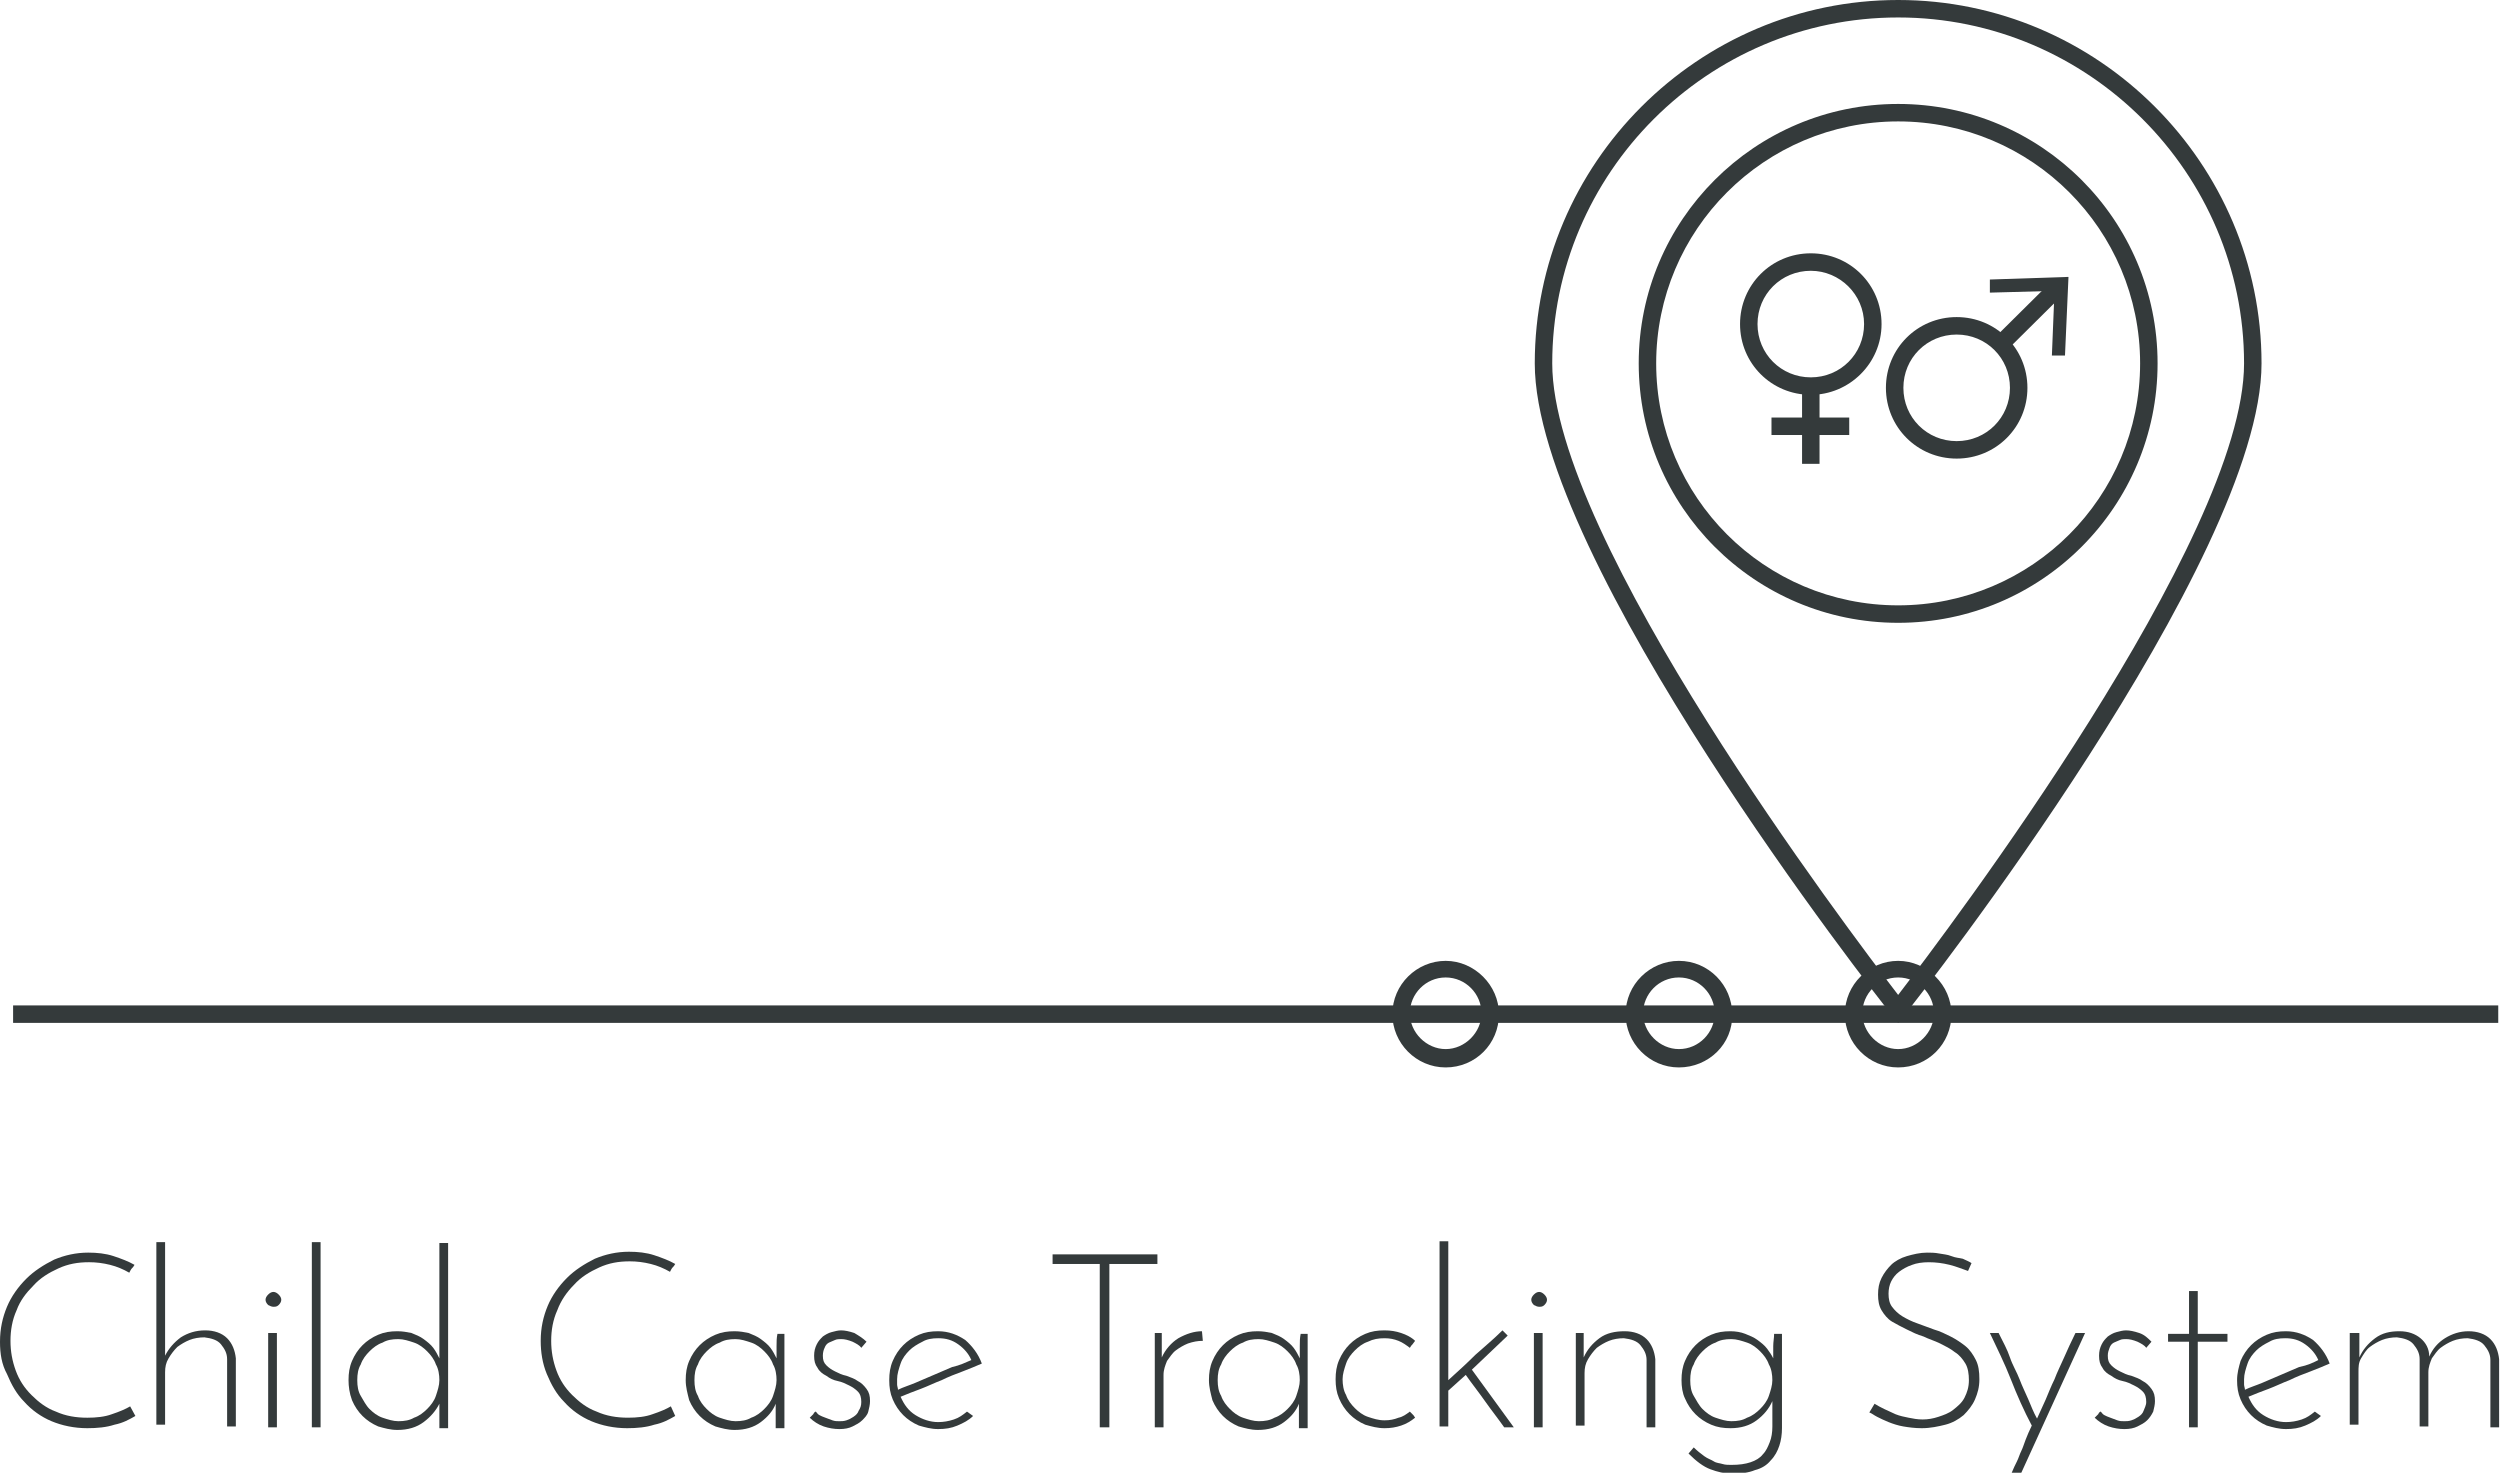 <?xml version="1.0" encoding="utf-8"?>
<!-- Generator: Adobe Illustrator 21.0.0, SVG Export Plug-In . SVG Version: 6.00 Build 0)  -->
<svg version="1.1" id="SVG" xmlns="http://www.w3.org/2000/svg" xmlns:xlink="http://www.w3.org/1999/xlink" x="0px" y="0px"
	 viewBox="0 0 286.2 168.6" style="enable-background:new 0 0 286.2 168.6;" xml:space="preserve">
<style type="text/css">
	.st0{fill:#343A3B;}
</style>
<g>
	<g id="CCTS_x5F_icon_x5F_Grp_1_">
		<g id="tracking_x5F_icon_x5F_grp_7_">
			<g>
				<g>
					<path class="st0" d="M217.3,117.1l-0.8-1c-1.7-2.1-40.8-52-40.8-74.5c0-22.9,18.7-41.6,41.6-41.6s41.6,18.7,41.6,41.6
						c0,22.5-39.1,72.4-40.8,74.5L217.3,117.1z M217.3,2c-21.8,0-39.6,17.8-39.6,39.6c0,20.1,34,65,39.6,72.3
						c5.6-7.3,39.6-52.2,39.6-72.3C256.9,19.8,239.1,2,217.3,2z"/>
				</g>
			</g>
			<g>
				<g>
					<path class="st0" d="M217.3,71.3c-16.4,0-29.7-13.3-29.7-29.7s13.3-29.7,29.7-29.7S247,25.2,247,41.6S233.7,71.3,217.3,71.3z
						 M217.3,13.9c-15.3,0-27.7,12.4-27.7,27.7s12.4,27.7,27.7,27.7S245,56.9,245,41.6S232.6,13.9,217.3,13.9z"/>
				</g>
			</g>
			<g>
				<g>
					<rect x="1.5" y="115.1" class="st0" width="284.5" height="2"/>
				</g>
			</g>
			<g>
				<g>
					<path class="st0" d="M165.5,122.2c-3.4,0-6.1-2.8-6.1-6.1c0-3.4,2.8-6.1,6.1-6.1s6.1,2.8,6.1,6.1
						C171.6,119.5,168.9,122.2,165.5,122.2z M165.5,111.9c-2.3,0-4.1,1.9-4.1,4.1s1.9,4.1,4.1,4.1s4.1-1.9,4.1-4.1
						S167.8,111.9,165.5,111.9z"/>
				</g>
			</g>
			<g>
				<g>
					<path class="st0" d="M192.2,122.2c-3.4,0-6.1-2.8-6.1-6.1c0-3.4,2.8-6.1,6.1-6.1c3.4,0,6.1,2.8,6.1,6.1
						C198.4,119.5,195.6,122.2,192.2,122.2z M192.2,111.9c-2.3,0-4.1,1.9-4.1,4.1s1.9,4.1,4.1,4.1c2.3,0,4.1-1.9,4.1-4.1
						S194.5,111.9,192.2,111.9z"/>
				</g>
			</g>
			<g>
				<g>
					<path class="st0" d="M217.3,122.2c-3.4,0-6.1-2.8-6.1-6.1c0-3.4,2.8-6.1,6.1-6.1s6.1,2.8,6.1,6.1
						C223.4,119.5,220.7,122.2,217.3,122.2z M217.3,111.9c-2.3,0-4.1,1.9-4.1,4.1s1.9,4.1,4.1,4.1s4.1-1.9,4.1-4.1
						S219.6,111.9,217.3,111.9z"/>
				</g>
			</g>
		</g>
		<g id="female_x5F_icon_x5F_grp_1_">
			<g>
				<g>
					<path class="st0" d="M207.3,45.2c-4.5,0-8.1-3.6-8.1-8.1s3.6-8.1,8.1-8.1s8.1,3.6,8.1,8.1S211.7,45.2,207.3,45.2z M207.3,31
						c-3.4,0-6.1,2.7-6.1,6.1s2.7,6.1,6.1,6.1s6.1-2.7,6.1-6.1S210.6,31,207.3,31z"/>
				</g>
			</g>
			<g>
				<g>
					<rect x="206.3" y="44.2" class="st0" width="2" height="8.9"/>
				</g>
			</g>
			<g>
				<g>
					<rect x="202.8" y="47.8" class="st0" width="8.9" height="2"/>
				</g>
			</g>
		</g>
		<g id="male_x5F_icon_x5F_grp_1_">
			<g>
				<g>
					<path class="st0" d="M224,52.5c-4.5,0-8.1-3.6-8.1-8.1s3.6-8.1,8.1-8.1s8.1,3.6,8.1,8.1S228.5,52.5,224,52.5z M224,38.3
						c-3.4,0-6.1,2.7-6.1,6.1s2.7,6.1,6.1,6.1s6.1-2.7,6.1-6.1S227.4,38.3,224,38.3z"/>
				</g>
			</g>
			<g>
				<g>
					<g>
						
							<rect x="227.7" y="35.1" transform="matrix(0.71 -0.704 0.704 0.71 41.941 174.071)" class="st0" width="9.2" height="2"/>
					</g>
				</g>
				<g>
					<g>
						<g>
							<polygon class="st0" points="236.4,40.7 234.9,40.7 235.2,33.3 227.8,33.5 227.8,32 236.8,31.7 							"/>
						</g>
					</g>
				</g>
			</g>
		</g>
	</g>
	<g>
		<path class="st0" d="M15.5,162.1c-0.7,0.4-1.4,0.8-2.4,1c-0.9,0.3-2,0.4-3.1,0.4c-1.5,0-2.9-0.3-4.1-0.8s-2.3-1.3-3.1-2.2
			c-0.9-0.9-1.5-2-2-3.2C0.2,156.2,0,155,0,153.6c0-1.5,0.3-2.8,0.8-4c0.5-1.2,1.3-2.3,2.2-3.2c0.9-0.9,2-1.6,3.2-2.2
			c1.2-0.5,2.5-0.8,3.9-0.8c1,0,2,0.1,2.9,0.4c0.9,0.3,1.7,0.6,2.4,1c-0.1,0.2-0.2,0.3-0.3,0.4c-0.1,0.1-0.2,0.3-0.3,0.5
			c-0.7-0.4-1.4-0.7-2.2-0.9c-0.8-0.2-1.6-0.3-2.4-0.3c-1.3,0-2.4,0.2-3.5,0.7c-1.1,0.5-2.1,1.1-2.9,2C3,148,2.3,148.9,1.9,150
			c-0.5,1.1-0.7,2.3-0.7,3.5c0,1.2,0.2,2.3,0.6,3.4s1,2,1.8,2.8c0.8,0.8,1.7,1.5,2.8,1.9c1.1,0.5,2.3,0.7,3.6,0.7c1,0,2-0.1,2.8-0.4
			c0.9-0.3,1.6-0.6,2.1-0.9L15.5,162.1z"/>
		<path class="st0" d="M17.9,142.2h1v13c0.4-0.8,1-1.5,1.8-2.1c0.8-0.5,1.7-0.8,2.8-0.8c1,0,1.9,0.3,2.5,0.9c0.6,0.6,0.9,1.4,1,2.3
			v7.8h-1v-7.7c0-0.7-0.3-1.2-0.7-1.7c-0.4-0.5-1.1-0.7-1.9-0.8c-0.6,0-1.2,0.1-1.7,0.3s-1,0.5-1.4,0.8c-0.4,0.4-0.7,0.8-1,1.3
			s-0.4,1-0.4,1.6v6h-1V142.2z"/>
		<path class="st0" d="M30.4,148.8c0-0.2,0.1-0.4,0.3-0.6s0.4-0.3,0.6-0.3c0.2,0,0.4,0.1,0.6,0.3s0.3,0.4,0.3,0.6
			c0,0.2-0.1,0.4-0.3,0.6c-0.2,0.2-0.4,0.2-0.6,0.2c-0.2,0-0.4-0.1-0.6-0.2C30.5,149.2,30.4,149,30.4,148.8z M31.7,163.4h-1v-10.8h1
			V163.4z"/>
		<path class="st0" d="M36.7,163.4h-1v-21.2h1V163.4z"/>
		<path class="st0" d="M39.9,158c0-0.8,0.1-1.5,0.4-2.2c0.3-0.7,0.7-1.3,1.2-1.8c0.5-0.5,1.1-0.9,1.8-1.2c0.7-0.3,1.4-0.4,2.2-0.4
			c0.6,0,1.1,0.1,1.6,0.2c0.5,0.2,1,0.4,1.4,0.7c0.4,0.3,0.8,0.6,1.1,1c0.3,0.4,0.5,0.8,0.7,1.2v-13.2h1v21.2h-1v-1.3
			c0-0.3,0-0.5,0-0.8c0-0.2,0-0.5,0-0.7c-0.4,0.8-1,1.5-1.8,2.1c-0.8,0.6-1.8,0.9-3,0.9c-0.8,0-1.5-0.2-2.2-0.4
			c-0.7-0.3-1.3-0.7-1.8-1.2c-0.5-0.5-0.9-1.1-1.2-1.8C40,159.5,39.9,158.7,39.9,158z M40.9,158c0,0.7,0.1,1.3,0.4,1.8
			s0.6,1.1,1,1.5s0.9,0.8,1.5,1c0.6,0.2,1.2,0.4,1.8,0.4c0.7,0,1.3-0.1,1.8-0.4c0.6-0.2,1.1-0.6,1.5-1s0.8-0.9,1-1.5
			c0.2-0.6,0.4-1.2,0.4-1.8s-0.1-1.3-0.4-1.8c-0.2-0.6-0.6-1.1-1-1.5s-0.9-0.8-1.5-1c-0.6-0.2-1.2-0.4-1.8-0.4
			c-0.7,0-1.3,0.1-1.8,0.4c-0.6,0.2-1.1,0.6-1.5,1s-0.8,0.9-1,1.5C41,156.7,40.9,157.3,40.9,158z"/>
		<path class="st0" d="M77.3,162.1c-0.7,0.4-1.4,0.8-2.4,1c-0.9,0.3-2,0.4-3.1,0.4c-1.5,0-2.9-0.3-4.1-0.8s-2.3-1.3-3.1-2.2
			c-0.9-0.9-1.5-2-2-3.2c-0.5-1.2-0.7-2.5-0.7-3.8c0-1.5,0.3-2.8,0.8-4c0.5-1.2,1.3-2.3,2.2-3.2c0.9-0.9,2-1.6,3.2-2.2
			c1.2-0.5,2.5-0.8,3.9-0.8c1,0,2,0.1,2.9,0.4c0.9,0.3,1.7,0.6,2.4,1c-0.1,0.2-0.2,0.3-0.3,0.4c-0.1,0.1-0.2,0.3-0.3,0.5
			c-0.7-0.4-1.4-0.7-2.2-0.9c-0.8-0.2-1.6-0.3-2.4-0.3c-1.3,0-2.4,0.2-3.5,0.7c-1.1,0.5-2.1,1.1-2.9,2c-0.8,0.8-1.5,1.8-1.9,2.9
			c-0.5,1.1-0.7,2.3-0.7,3.5c0,1.2,0.2,2.3,0.6,3.4s1,2,1.8,2.8c0.8,0.8,1.7,1.5,2.8,1.9c1.1,0.5,2.3,0.7,3.6,0.7c1,0,2-0.1,2.8-0.4
			c0.9-0.3,1.6-0.6,2.1-0.9L77.3,162.1z"/>
		<path class="st0" d="M78.5,158c0-0.8,0.1-1.5,0.4-2.2c0.3-0.7,0.7-1.3,1.2-1.8s1.1-0.9,1.8-1.2c0.7-0.3,1.4-0.4,2.2-0.4
			c0.6,0,1.1,0.1,1.6,0.2c0.5,0.2,1,0.4,1.4,0.7c0.4,0.3,0.8,0.6,1.1,1c0.3,0.4,0.5,0.8,0.7,1.2c0-0.5,0-0.9,0-1.4s0-0.9,0.1-1.4
			h0.8v10.8h-1v-2.8c-0.3,0.8-0.9,1.5-1.7,2.1c-0.8,0.6-1.8,0.9-3,0.9c-0.8,0-1.5-0.2-2.2-0.4c-0.7-0.3-1.3-0.7-1.8-1.2
			c-0.5-0.5-0.9-1.1-1.2-1.8C78.7,159.5,78.5,158.8,78.5,158z M79.5,158c0,0.7,0.1,1.3,0.4,1.8c0.2,0.6,0.6,1.1,1,1.5s0.9,0.8,1.5,1
			c0.6,0.2,1.2,0.4,1.8,0.4c0.7,0,1.3-0.1,1.8-0.4c0.6-0.2,1.1-0.6,1.5-1c0.4-0.4,0.8-0.9,1-1.5c0.2-0.6,0.4-1.2,0.4-1.8
			s-0.1-1.3-0.4-1.8c-0.2-0.6-0.6-1.1-1-1.5c-0.4-0.4-0.9-0.8-1.5-1c-0.6-0.2-1.2-0.4-1.8-0.4c-0.7,0-1.3,0.1-1.8,0.4
			c-0.6,0.2-1.1,0.6-1.5,1s-0.8,0.9-1,1.5C79.6,156.7,79.5,157.3,79.5,158z"/>
		<path class="st0" d="M99.2,153.6l-0.6,0.7c-0.2-0.3-0.6-0.5-1-0.7c-0.5-0.2-0.9-0.3-1.3-0.3c-0.2,0-0.5,0-0.7,0.1
			s-0.5,0.2-0.7,0.3c-0.2,0.1-0.4,0.3-0.5,0.6c-0.1,0.2-0.2,0.5-0.2,0.9c0,0.5,0.1,0.8,0.4,1.1c0.3,0.3,0.6,0.5,1,0.7
			s0.8,0.4,1.3,0.5c0.5,0.2,0.9,0.3,1.3,0.6c0.4,0.2,0.7,0.5,1,0.9c0.3,0.4,0.4,0.8,0.4,1.4c0,0.4-0.1,0.8-0.2,1.2
			c-0.1,0.4-0.4,0.7-0.7,1c-0.3,0.3-0.7,0.5-1.1,0.7c-0.4,0.2-0.9,0.3-1.5,0.3c-0.6,0-1.2-0.1-1.8-0.3c-0.6-0.2-1.2-0.6-1.6-1
			c0.1-0.1,0.2-0.2,0.4-0.4c0.1-0.2,0.2-0.3,0.3-0.3c0.1,0.1,0.2,0.3,0.4,0.4c0.2,0.1,0.4,0.2,0.7,0.3c0.3,0.1,0.5,0.2,0.8,0.3
			c0.3,0.1,0.5,0.1,0.8,0.1c0.2,0,0.5,0,0.8-0.1c0.3-0.1,0.5-0.2,0.8-0.4s0.5-0.4,0.6-0.7c0.2-0.3,0.3-0.6,0.3-1
			c0-0.5-0.1-0.9-0.4-1.2s-0.6-0.5-1-0.7s-0.8-0.4-1.3-0.5c-0.5-0.1-0.9-0.3-1.3-0.6c-0.4-0.2-0.8-0.5-1-0.9
			c-0.3-0.4-0.4-0.8-0.4-1.4c0-0.5,0.1-0.9,0.3-1.3c0.2-0.4,0.4-0.6,0.7-0.9c0.3-0.2,0.6-0.4,1-0.5c0.4-0.1,0.7-0.2,1.1-0.2
			c0.4,0,0.9,0.1,1.5,0.3C98.3,152.9,98.8,153.2,99.2,153.6z"/>
		<path class="st0" d="M111.4,162.1c-0.5,0.5-1.1,0.8-1.8,1.1c-0.7,0.3-1.4,0.4-2.2,0.4c-0.8,0-1.5-0.2-2.2-0.4
			c-0.7-0.3-1.3-0.7-1.8-1.2c-0.5-0.5-0.9-1.1-1.2-1.8c-0.3-0.7-0.4-1.4-0.4-2.2c0-0.8,0.1-1.5,0.4-2.2c0.3-0.7,0.7-1.3,1.2-1.8
			c0.5-0.5,1.1-0.9,1.8-1.2c0.7-0.3,1.4-0.4,2.2-0.4c1.2,0,2.2,0.4,3.1,1c0.8,0.7,1.5,1.6,1.9,2.7c-0.7,0.3-1.4,0.6-2.2,0.9
			c-0.8,0.3-1.6,0.6-2.4,1c-0.8,0.3-1.6,0.7-2.4,1c-0.8,0.3-1.6,0.6-2.3,0.9c0.4,0.9,0.9,1.6,1.7,2.1c0.8,0.5,1.7,0.8,2.6,0.8
			c0.6,0,1.2-0.1,1.8-0.3c0.6-0.2,1-0.5,1.5-0.9L111.4,162.1z M111.2,155.7c-0.3-0.7-0.8-1.3-1.5-1.8s-1.4-0.7-2.3-0.7
			c-0.7,0-1.3,0.1-1.8,0.4c-0.6,0.3-1.1,0.6-1.5,1s-0.8,0.9-1,1.5c-0.2,0.6-0.4,1.2-0.4,1.8c0,0.2,0,0.4,0,0.6s0.1,0.4,0.1,0.6
			c0.6-0.3,1.3-0.5,2-0.8c0.7-0.3,1.4-0.6,2.1-0.9s1.4-0.6,2.1-0.9C109.9,156.3,110.5,156,111.2,155.7z"/>
		<path class="st0" d="M132.5,143.6v1.1H127v18.7h-1.1v-18.7h-5.4v-1.1H132.5z"/>
		<path class="st0" d="M137.7,153.5c-0.6,0-1.1,0.1-1.7,0.3c-0.5,0.2-1,0.5-1.4,0.8s-0.7,0.8-1,1.2c-0.2,0.5-0.4,1-0.4,1.6v6h-1
			v-10.8h0.8c0,0.1,0,0.3,0,0.5c0,0.3,0,0.6,0,0.9s0,0.6,0,0.9c0,0.3,0,0.4,0,0.5c0.4-0.9,1.1-1.7,1.9-2.2c0.9-0.5,1.8-0.8,2.7-0.8
			L137.7,153.5z"/>
		<path class="st0" d="M138.4,158c0-0.8,0.1-1.5,0.4-2.2c0.3-0.7,0.7-1.3,1.2-1.8s1.1-0.9,1.8-1.2c0.7-0.3,1.4-0.4,2.2-0.4
			c0.6,0,1.1,0.1,1.6,0.2c0.5,0.2,1,0.4,1.4,0.7c0.4,0.3,0.8,0.6,1.1,1c0.3,0.4,0.5,0.8,0.7,1.2c0-0.5,0-0.9,0-1.4s0-0.9,0.1-1.4
			h0.8v10.8h-1v-2.8c-0.3,0.8-0.9,1.5-1.7,2.1c-0.8,0.6-1.8,0.9-3,0.9c-0.8,0-1.5-0.2-2.2-0.4c-0.7-0.3-1.3-0.7-1.8-1.2
			c-0.5-0.5-0.9-1.1-1.2-1.8C138.6,159.5,138.4,158.8,138.4,158z M139.4,158c0,0.7,0.1,1.3,0.4,1.8c0.2,0.6,0.6,1.1,1,1.5
			s0.9,0.8,1.5,1c0.6,0.2,1.2,0.4,1.8,0.4c0.7,0,1.3-0.1,1.8-0.4c0.6-0.2,1.1-0.6,1.5-1c0.4-0.4,0.8-0.9,1-1.5
			c0.2-0.6,0.4-1.2,0.4-1.8s-0.1-1.3-0.4-1.8c-0.2-0.6-0.6-1.1-1-1.5c-0.4-0.4-0.9-0.8-1.5-1c-0.6-0.2-1.2-0.4-1.8-0.4
			c-0.7,0-1.3,0.1-1.8,0.4c-0.6,0.2-1.1,0.6-1.5,1s-0.8,0.9-1,1.5C139.5,156.7,139.4,157.3,139.4,158z"/>
		<path class="st0" d="M161.4,161.6c0.1,0.1,0.2,0.2,0.3,0.3c0.1,0.1,0.2,0.2,0.3,0.4c-0.5,0.4-1,0.7-1.6,0.9
			c-0.6,0.2-1.2,0.3-1.9,0.3c-0.8,0-1.5-0.2-2.2-0.4c-0.7-0.3-1.3-0.7-1.8-1.2c-0.5-0.5-0.9-1.1-1.2-1.8c-0.3-0.7-0.4-1.4-0.4-2.2
			c0-0.8,0.1-1.5,0.4-2.2s0.7-1.3,1.2-1.8c0.5-0.5,1.1-0.9,1.8-1.2c0.7-0.3,1.4-0.4,2.2-0.4c0.7,0,1.3,0.1,1.9,0.3s1.2,0.5,1.6,0.9
			c-0.1,0.1-0.2,0.3-0.3,0.4c-0.1,0.1-0.2,0.2-0.3,0.4c-0.4-0.3-0.8-0.6-1.3-0.8c-0.5-0.2-1-0.3-1.6-0.3c-0.7,0-1.3,0.1-1.9,0.4
			c-0.6,0.2-1.1,0.6-1.5,1s-0.8,0.9-1,1.5c-0.2,0.6-0.4,1.2-0.4,1.8s0.1,1.3,0.4,1.8c0.2,0.6,0.6,1.1,1,1.5s0.9,0.8,1.5,1
			c0.6,0.2,1.2,0.4,1.9,0.4c0.6,0,1.1-0.1,1.6-0.3C160.6,162.2,161,161.9,161.4,161.6z"/>
		<path class="st0" d="M172,152.3l0.6,0.6l-4.1,3.9c0.8,1.1,1.6,2.2,2.4,3.3c0.8,1.1,1.6,2.2,2.4,3.3h-1.1c-0.7-1-1.5-2-2.2-3
			s-1.5-2-2.2-3l-2,1.8v4.1h-1v-21.2h1V158c1.1-1,2.1-1.9,3.1-2.9C169.9,154.2,171,153.3,172,152.3z"/>
		<path class="st0" d="M175.3,148.8c0-0.2,0.1-0.4,0.3-0.6s0.4-0.3,0.6-0.3c0.2,0,0.4,0.1,0.6,0.3s0.3,0.4,0.3,0.6
			c0,0.2-0.1,0.4-0.3,0.6c-0.2,0.2-0.4,0.2-0.6,0.2c-0.2,0-0.4-0.1-0.6-0.2C175.4,149.2,175.3,149,175.3,148.8z M176.6,163.4h-1
			v-10.8h1V163.4z"/>
		<path class="st0" d="M180.5,152.6h0.8c0,0.1,0,0.3,0,0.5c0,0.3,0,0.6,0,0.9s0,0.6,0,0.9c0,0.3,0,0.4,0,0.5c0.4-0.9,1-1.6,1.8-2.2
			c0.8-0.6,1.8-0.8,2.9-0.8c1,0,1.9,0.3,2.5,0.9c0.6,0.6,0.9,1.4,1,2.3v7.8h-1v-7.7c0-0.7-0.3-1.2-0.7-1.7c-0.4-0.5-1.1-0.7-1.9-0.8
			c-0.6,0-1.2,0.1-1.7,0.3s-1,0.5-1.4,0.8c-0.4,0.4-0.7,0.8-1,1.3s-0.4,1-0.4,1.6v6h-1V152.6z"/>
		<path class="st0" d="M192.5,158c0-0.8,0.1-1.5,0.4-2.2c0.3-0.7,0.7-1.3,1.2-1.8c0.5-0.5,1.1-0.9,1.8-1.2c0.7-0.3,1.4-0.4,2.2-0.4
			c0.6,0,1.2,0.1,1.7,0.3c0.5,0.2,1,0.4,1.4,0.7s0.8,0.6,1.1,1c0.3,0.4,0.5,0.7,0.7,1.1c0-0.5,0-0.9,0-1.4c0-0.5,0.1-0.9,0.1-1.4
			h0.9v10.8c0,0.7-0.1,1.4-0.3,2c-0.2,0.6-0.5,1.2-1,1.7c-0.4,0.5-1,0.9-1.8,1.1c-0.7,0.3-1.6,0.4-2.6,0.4c-0.9,0-1.7-0.2-2.5-0.5
			c-0.8-0.3-1.6-0.9-2.5-1.8l0.6-0.7c0.4,0.4,0.8,0.7,1.2,1c0.4,0.3,0.8,0.4,1.1,0.6s0.7,0.2,1,0.3c0.3,0.1,0.7,0.1,1,0.1
			c0.9,0,1.6-0.1,2.2-0.3c0.6-0.2,1.1-0.5,1.4-0.9c0.4-0.4,0.6-0.9,0.8-1.4c0.2-0.5,0.3-1.1,0.3-1.8V162c0,0,0-0.1,0-0.3
			c0-0.1,0-0.3,0-0.5s0-0.3,0-0.5s0-0.2,0-0.3c-0.4,0.9-1,1.6-1.8,2.2c-0.8,0.6-1.8,0.9-3,0.9c-0.8,0-1.5-0.1-2.2-0.4
			c-0.7-0.3-1.3-0.7-1.8-1.2c-0.5-0.5-0.9-1.1-1.2-1.8C192.6,159.5,192.5,158.7,192.5,158z M193.5,158c0,0.7,0.1,1.3,0.4,1.8
			s0.6,1.1,1,1.5s0.9,0.8,1.5,1c0.6,0.2,1.2,0.4,1.8,0.4c0.7,0,1.3-0.1,1.8-0.4c0.6-0.2,1.1-0.6,1.5-1s0.8-0.9,1-1.5
			c0.2-0.6,0.4-1.2,0.4-1.8s-0.1-1.3-0.4-1.8c-0.2-0.6-0.6-1.1-1-1.5s-0.9-0.8-1.5-1c-0.6-0.2-1.2-0.4-1.8-0.4
			c-0.7,0-1.3,0.1-1.8,0.4c-0.6,0.2-1.1,0.6-1.5,1s-0.8,0.9-1,1.5C193.6,156.7,193.5,157.3,193.5,158z"/>
		<path class="st0" d="M225.7,144.6l-0.4,0.9c-0.6-0.2-1.3-0.5-2.1-0.7c-0.8-0.2-1.6-0.3-2.4-0.3c-0.7,0-1.4,0.1-1.9,0.3
			c-0.6,0.2-1.1,0.5-1.5,0.8c-0.4,0.3-0.7,0.7-0.9,1.1c-0.2,0.4-0.3,0.9-0.3,1.4c0,0.6,0.1,1.1,0.4,1.5c0.3,0.4,0.7,0.8,1.2,1.1
			c0.5,0.3,1.1,0.6,1.7,0.8s1.3,0.5,1.9,0.7c0.7,0.2,1.3,0.5,1.9,0.8c0.6,0.3,1.2,0.7,1.7,1.1s0.9,1,1.2,1.6
			c0.3,0.6,0.4,1.3,0.4,2.2c0,0.9-0.2,1.6-0.5,2.3c-0.3,0.7-0.8,1.3-1.3,1.8c-0.6,0.5-1.3,0.9-2.1,1.1s-1.7,0.4-2.7,0.4
			c-0.8,0-1.5-0.1-2.1-0.2s-1.2-0.3-1.7-0.5s-0.9-0.4-1.3-0.6c-0.4-0.2-0.6-0.4-0.9-0.5l0.6-1c0.3,0.2,0.7,0.4,1.1,0.6
			s0.9,0.4,1.3,0.6c0.5,0.2,1,0.3,1.5,0.4c0.5,0.1,1,0.2,1.6,0.2c0.6,0,1.2-0.1,1.8-0.3c0.6-0.2,1.2-0.4,1.7-0.8
			c0.5-0.4,1-0.8,1.3-1.4c0.3-0.6,0.5-1.2,0.5-2c0-0.7-0.1-1.4-0.4-1.9s-0.7-1-1.2-1.3c-0.5-0.4-1.1-0.7-1.7-1
			c-0.6-0.3-1.3-0.5-1.9-0.8c-0.7-0.2-1.3-0.5-1.9-0.8c-0.6-0.3-1.2-0.6-1.7-0.9s-0.9-0.8-1.2-1.3c-0.3-0.5-0.4-1.1-0.4-1.8
			c0-0.7,0.1-1.3,0.4-1.9c0.3-0.6,0.7-1.1,1.1-1.5s1.1-0.8,1.8-1s1.5-0.4,2.3-0.4c0.4,0,0.9,0,1.4,0.1c0.5,0.1,0.9,0.1,1.4,0.3
			s0.9,0.2,1.3,0.3C225.1,144.3,225.4,144.4,225.7,144.6z"/>
		<path class="st0" d="M231.4,168.6h-1.1c0.2-0.5,0.4-0.9,0.6-1.3c0.2-0.4,0.3-0.8,0.5-1.2c0.2-0.4,0.3-0.8,0.5-1.3s0.4-1,0.7-1.6
			c-0.9-1.7-1.7-3.5-2.4-5.3c-0.7-1.8-1.6-3.6-2.4-5.3h1c0.5,1,1,1.9,1.3,2.8s0.8,1.7,1.1,2.5s0.7,1.6,1,2.3c0.3,0.7,0.6,1.5,1,2.2
			c0.3-0.7,0.7-1.5,1-2.2c0.3-0.7,0.6-1.5,1-2.3c0.3-0.8,0.7-1.6,1.1-2.5c0.4-0.9,0.8-1.8,1.3-2.8h1.1L231.4,168.6z"/>
		<path class="st0" d="M246.3,153.6l-0.6,0.7c-0.2-0.3-0.6-0.5-1-0.7c-0.5-0.2-0.9-0.3-1.3-0.3c-0.2,0-0.5,0-0.7,0.1
			s-0.5,0.2-0.7,0.3c-0.2,0.1-0.4,0.3-0.5,0.6s-0.2,0.5-0.2,0.9c0,0.5,0.1,0.8,0.4,1.1c0.3,0.3,0.6,0.5,1,0.7s0.8,0.4,1.3,0.5
			c0.5,0.2,0.9,0.3,1.3,0.6c0.4,0.2,0.7,0.5,1,0.9c0.3,0.4,0.4,0.8,0.4,1.4c0,0.4-0.1,0.8-0.2,1.2c-0.2,0.4-0.4,0.7-0.7,1
			c-0.3,0.3-0.7,0.5-1.1,0.7s-0.9,0.3-1.5,0.3c-0.6,0-1.2-0.1-1.8-0.3c-0.6-0.2-1.2-0.6-1.6-1c0.1-0.1,0.2-0.2,0.4-0.4
			c0.1-0.2,0.2-0.3,0.3-0.3c0.1,0.1,0.2,0.3,0.4,0.4c0.2,0.1,0.4,0.2,0.7,0.3c0.3,0.1,0.5,0.2,0.8,0.3c0.3,0.1,0.5,0.1,0.8,0.1
			c0.2,0,0.5,0,0.8-0.1c0.3-0.1,0.5-0.2,0.8-0.4s0.5-0.4,0.6-0.7s0.3-0.6,0.3-1c0-0.5-0.1-0.9-0.4-1.2c-0.3-0.3-0.6-0.5-1-0.7
			s-0.8-0.4-1.3-0.5s-0.9-0.3-1.3-0.6c-0.4-0.2-0.8-0.5-1-0.9c-0.3-0.4-0.4-0.8-0.4-1.4c0-0.5,0.1-0.9,0.3-1.3
			c0.2-0.4,0.4-0.6,0.7-0.9c0.3-0.2,0.6-0.4,1-0.5c0.4-0.1,0.7-0.2,1.1-0.2c0.4,0,0.9,0.1,1.5,0.3S245.9,153.2,246.3,153.6z"/>
		<path class="st0" d="M250.6,147.8h1v4.9h3.4v0.9h-3.4v9.8h-1v-9.8h-2.4v-0.9h2.4V147.8z"/>
		<path class="st0" d="M265.7,162.1c-0.5,0.5-1.1,0.8-1.8,1.1s-1.4,0.4-2.2,0.4c-0.8,0-1.5-0.2-2.2-0.4c-0.7-0.3-1.3-0.7-1.8-1.2
			s-0.9-1.1-1.2-1.8c-0.3-0.7-0.4-1.4-0.4-2.2c0-0.8,0.2-1.5,0.4-2.2c0.3-0.7,0.7-1.3,1.2-1.8c0.5-0.5,1.1-0.9,1.8-1.2
			c0.7-0.3,1.4-0.4,2.2-0.4c1.2,0,2.2,0.4,3.1,1c0.8,0.7,1.5,1.6,1.9,2.7c-0.7,0.3-1.4,0.6-2.2,0.9c-0.8,0.3-1.6,0.6-2.4,1
			c-0.8,0.3-1.6,0.7-2.4,1s-1.6,0.6-2.3,0.9c0.4,0.9,0.9,1.6,1.7,2.1c0.8,0.5,1.7,0.8,2.6,0.8c0.6,0,1.2-0.1,1.8-0.3
			c0.6-0.2,1-0.5,1.5-0.9L265.7,162.1z M265.4,155.7c-0.3-0.7-0.8-1.3-1.5-1.8s-1.4-0.7-2.3-0.7c-0.7,0-1.3,0.1-1.8,0.4
			c-0.6,0.3-1.1,0.6-1.5,1s-0.8,0.9-1,1.5s-0.4,1.2-0.4,1.8c0,0.2,0,0.4,0,0.6c0,0.2,0.1,0.4,0.1,0.6c0.6-0.3,1.3-0.5,2-0.8
			c0.7-0.3,1.4-0.6,2.1-0.9s1.4-0.6,2.1-0.9C264.2,156.3,264.8,156,265.4,155.7z"/>
		<path class="st0" d="M269.3,152.6h0.8c0,0.1,0,0.3,0,0.5c0,0.3,0,0.6,0,0.9c0,0.3,0,0.6,0,0.9c0,0.3,0,0.4,0,0.5
			c0.4-0.9,1-1.6,1.8-2.2c0.8-0.6,1.7-0.8,2.8-0.8c1,0,1.8,0.3,2.4,0.8c0.6,0.5,1,1.2,1,2.1c0.4-0.9,1-1.6,1.8-2.1
			c0.8-0.5,1.7-0.8,2.7-0.8s1.9,0.3,2.5,0.9c0.6,0.6,0.9,1.4,1,2.3v7.8h-1v-7.7c0-0.7-0.3-1.2-0.7-1.7s-1.1-0.7-1.9-0.8
			c-0.6,0-1.2,0.1-1.7,0.3c-0.5,0.2-1,0.5-1.4,0.8c-0.4,0.3-0.7,0.8-1,1.2c-0.2,0.5-0.4,1-0.4,1.6v6.2h-1v-7.7
			c0-0.7-0.3-1.2-0.7-1.7s-1.1-0.7-1.9-0.8c-0.6,0-1.2,0.1-1.7,0.3c-0.5,0.2-1,0.5-1.4,0.8s-0.7,0.8-1,1.3s-0.3,1-0.3,1.6v6h-1
			V152.6z"/>
	</g>
</g>
</svg>
